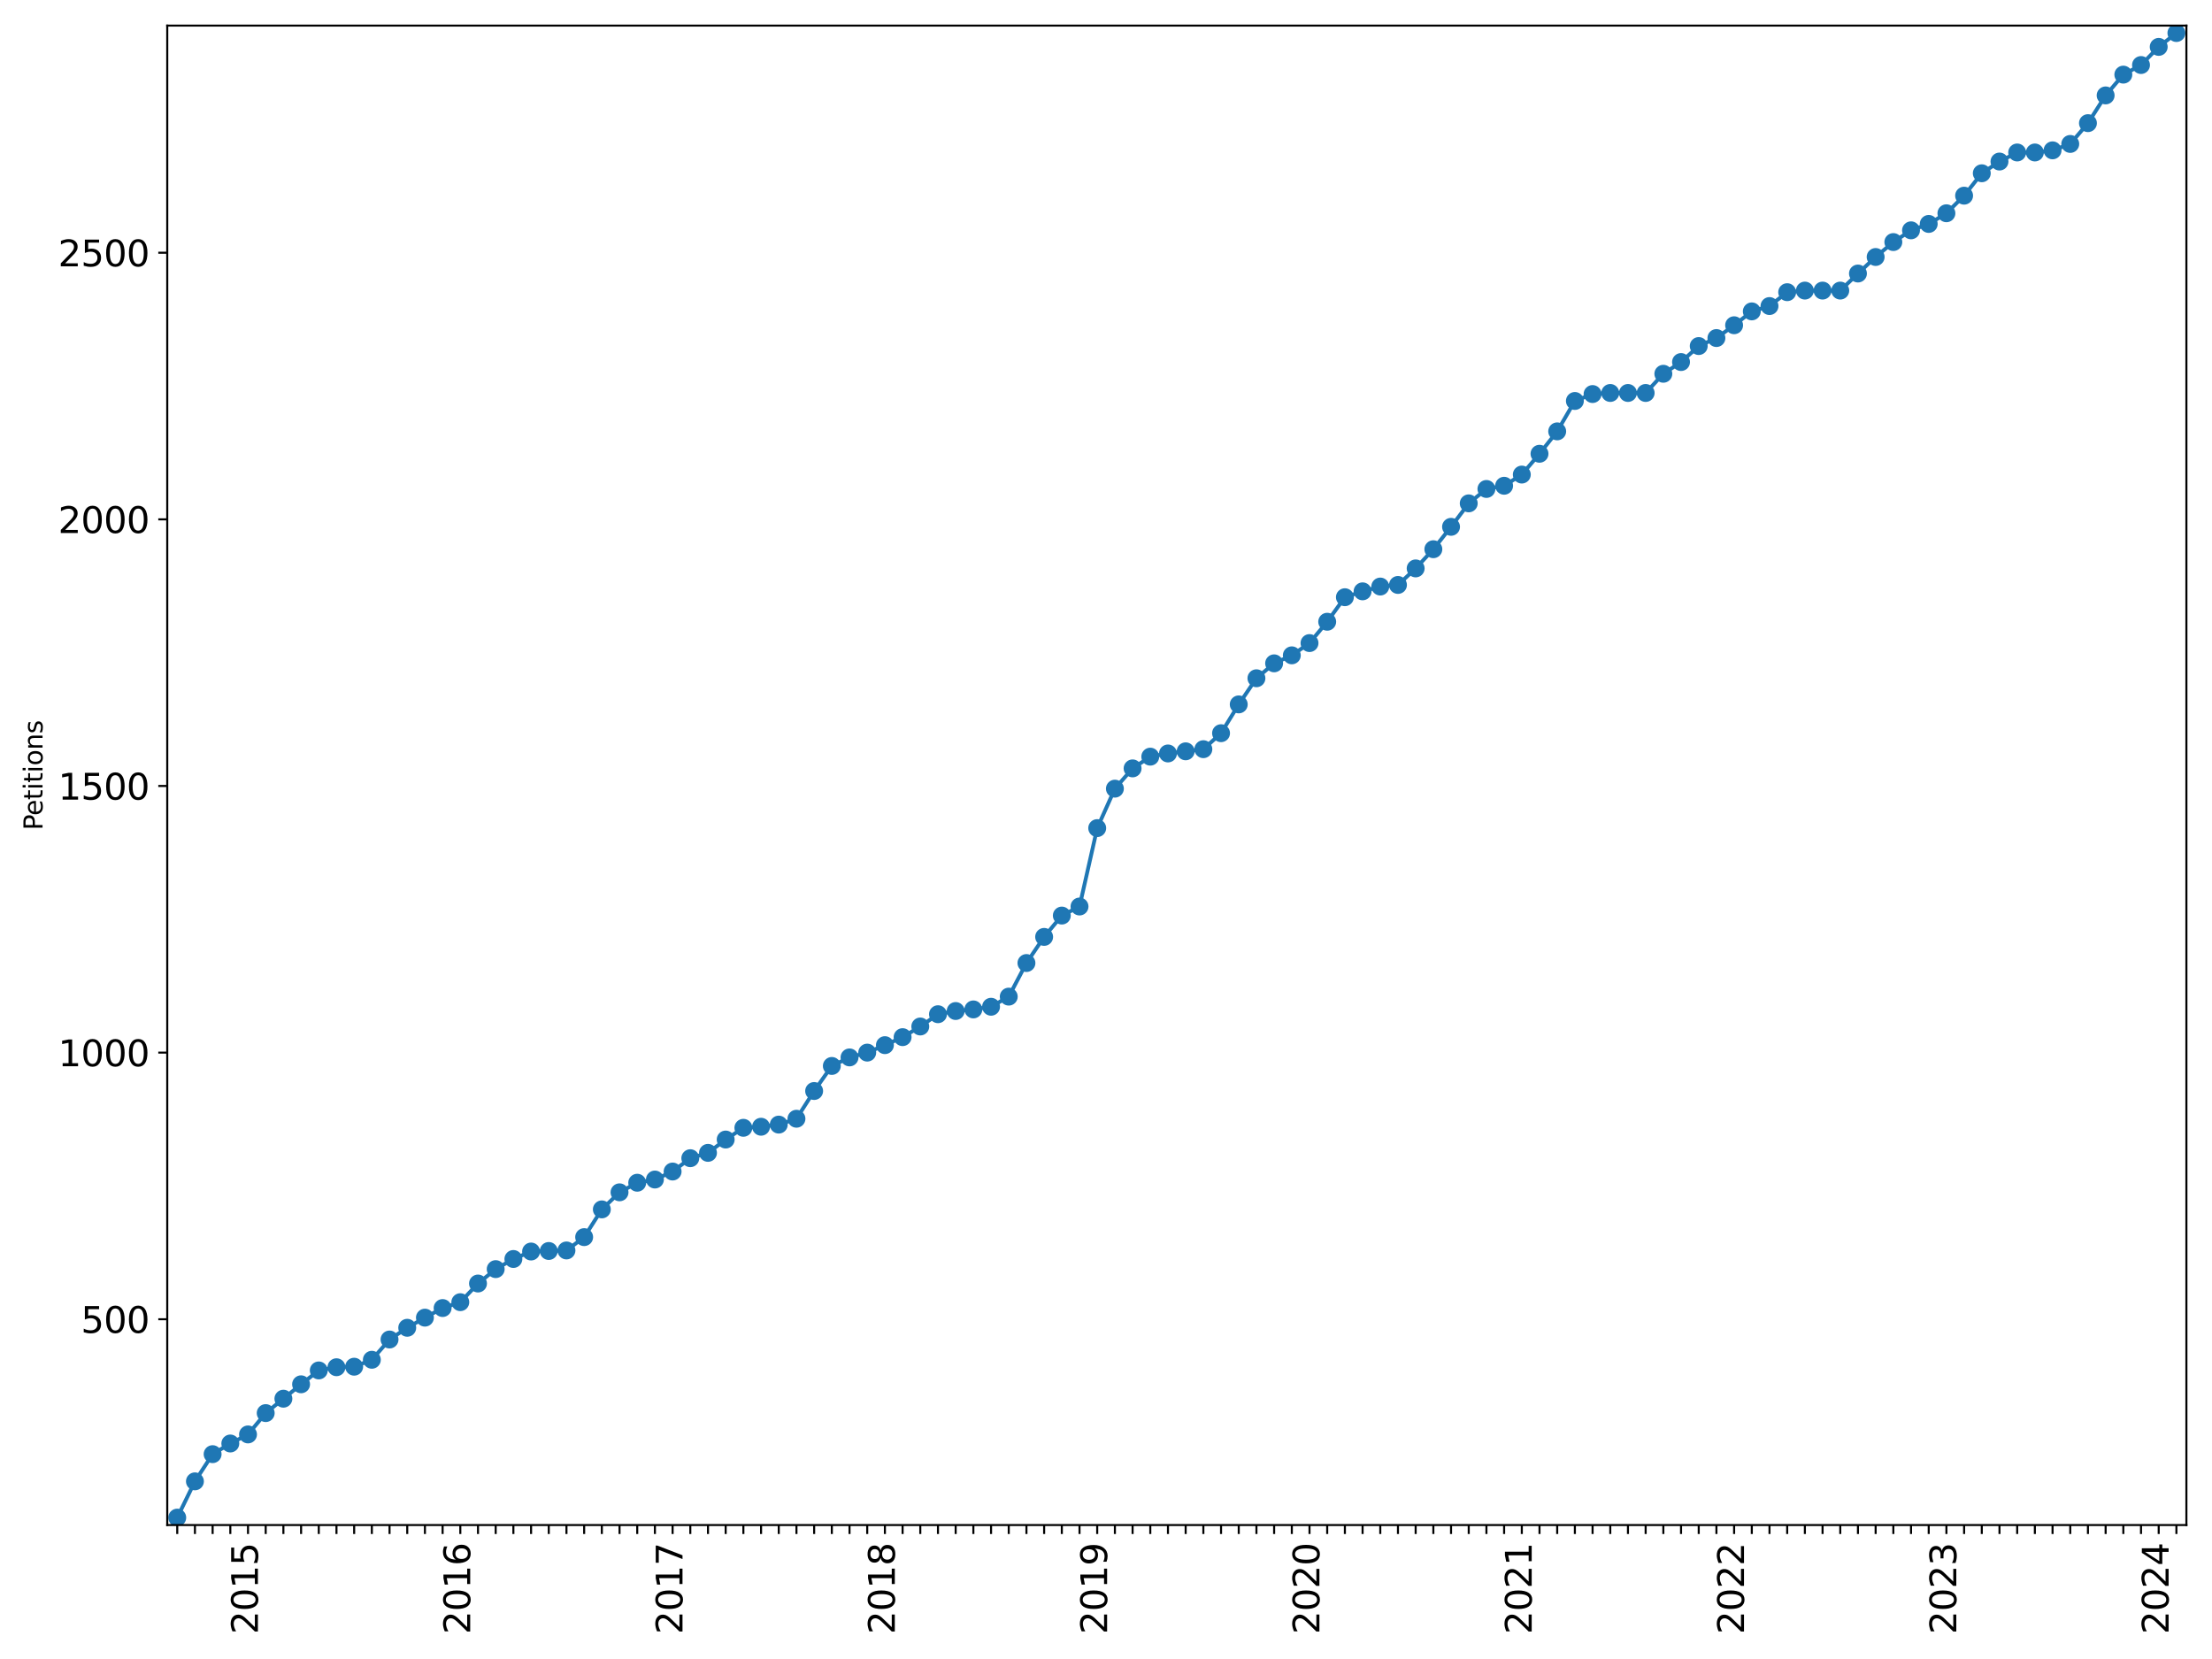 <?xml version="1.0" encoding="utf-8" standalone="no"?>
<!DOCTYPE svg PUBLIC "-//W3C//DTD SVG 1.1//EN"
  "http://www.w3.org/Graphics/SVG/1.1/DTD/svg11.dtd">
<svg xmlns:xlink="http://www.w3.org/1999/xlink" width="864pt" height="648pt" viewBox="0 0 864 648" xmlns="http://www.w3.org/2000/svg" version="1.1">
 <defs>
  <style type="text/css">*{stroke-linejoin: round; stroke-linecap: butt}</style>
 </defs>
 <g id="figure_1">
  <g id="patch_1">
   <path d="M 0 648 
L 864 648 
L 864 0 
L 0 0 
z
" style="fill: #ffffff"/>
  </g>
  <g id="axes_1">
   <g id="patch_2">
    <path d="M 65.325 595.675 
L 854 595.675 
L 854 10 
L 65.325 10 
z
" style="fill: #ffffff"/>
   </g>
   <g id="matplotlib.axis_1">
    <g id="xtick_1">
     <g id="line2d_1">
      <defs>
       <path id="md5aa7221d2" d="M 0 0 
L 0 3.5 
" style="stroke: #000000; stroke-width: 0.8"/>
      </defs>
      <g>
       <use xlink:href="#md5aa7221d2" x="69.229" y="595.675" style="stroke: #000000; stroke-width: 0.8"/>
      </g>
     </g>
    </g>
    <g id="xtick_2">
     <g id="line2d_2">
      <g>
       <use xlink:href="#md5aa7221d2" x="76.14" y="595.675" style="stroke: #000000; stroke-width: 0.8"/>
      </g>
     </g>
    </g>
    <g id="xtick_3">
     <g id="line2d_3">
      <g>
       <use xlink:href="#md5aa7221d2" x="83.05" y="595.675" style="stroke: #000000; stroke-width: 0.8"/>
      </g>
     </g>
    </g>
    <g id="xtick_4">
     <g id="line2d_4">
      <g>
       <use xlink:href="#md5aa7221d2" x="89.96" y="595.675" style="stroke: #000000; stroke-width: 0.8"/>
      </g>
     </g>
    </g>
    <g id="xtick_5">
     <g id="line2d_5">
      <g>
       <use xlink:href="#md5aa7221d2" x="96.871" y="595.675" style="stroke: #000000; stroke-width: 0.8"/>
      </g>
     </g>
     <g id="text_1">
      <!-- 2015 -->
      <g transform="translate(100.734 638.305) rotate(-90) scale(0.14 -0.14)">
       <defs>
        <path id="DejaVuSans-32" d="M 1228 531 
L 3431 531 
L 3431 0 
L 469 0 
L 469 531 
Q 828 903 1448 1529 
Q 2069 2156 2228 2338 
Q 2531 2678 2651 2914 
Q 2772 3150 2772 3378 
Q 2772 3750 2511 3984 
Q 2250 4219 1831 4219 
Q 1534 4219 1204 4116 
Q 875 4013 500 3803 
L 500 4441 
Q 881 4594 1212 4672 
Q 1544 4750 1819 4750 
Q 2544 4750 2975 4387 
Q 3406 4025 3406 3419 
Q 3406 3131 3298 2873 
Q 3191 2616 2906 2266 
Q 2828 2175 2409 1742 
Q 1991 1309 1228 531 
z
" transform="scale(0.016)"/>
        <path id="DejaVuSans-30" d="M 2034 4250 
Q 1547 4250 1301 3770 
Q 1056 3291 1056 2328 
Q 1056 1369 1301 889 
Q 1547 409 2034 409 
Q 2525 409 2770 889 
Q 3016 1369 3016 2328 
Q 3016 3291 2770 3770 
Q 2525 4250 2034 4250 
z
M 2034 4750 
Q 2819 4750 3233 4129 
Q 3647 3509 3647 2328 
Q 3647 1150 3233 529 
Q 2819 -91 2034 -91 
Q 1250 -91 836 529 
Q 422 1150 422 2328 
Q 422 3509 836 4129 
Q 1250 4750 2034 4750 
z
" transform="scale(0.016)"/>
        <path id="DejaVuSans-31" d="M 794 531 
L 1825 531 
L 1825 4091 
L 703 3866 
L 703 4441 
L 1819 4666 
L 2450 4666 
L 2450 531 
L 3481 531 
L 3481 0 
L 794 0 
L 794 531 
z
" transform="scale(0.016)"/>
        <path id="DejaVuSans-35" d="M 691 4666 
L 3169 4666 
L 3169 4134 
L 1269 4134 
L 1269 2991 
Q 1406 3038 1543 3061 
Q 1681 3084 1819 3084 
Q 2600 3084 3056 2656 
Q 3513 2228 3513 1497 
Q 3513 744 3044 326 
Q 2575 -91 1722 -91 
Q 1428 -91 1123 -41 
Q 819 9 494 109 
L 494 744 
Q 775 591 1075 516 
Q 1375 441 1709 441 
Q 2250 441 2565 725 
Q 2881 1009 2881 1497 
Q 2881 1984 2565 2268 
Q 2250 2553 1709 2553 
Q 1456 2553 1204 2497 
Q 953 2441 691 2322 
L 691 4666 
z
" transform="scale(0.016)"/>
       </defs>
       <use xlink:href="#DejaVuSans-32"/>
       <use xlink:href="#DejaVuSans-30" x="63.623"/>
       <use xlink:href="#DejaVuSans-31" x="127.246"/>
       <use xlink:href="#DejaVuSans-35" x="190.869"/>
      </g>
     </g>
    </g>
    <g id="xtick_6">
     <g id="line2d_6">
      <g>
       <use xlink:href="#md5aa7221d2" x="103.781" y="595.675" style="stroke: #000000; stroke-width: 0.8"/>
      </g>
     </g>
    </g>
    <g id="xtick_7">
     <g id="line2d_7">
      <g>
       <use xlink:href="#md5aa7221d2" x="110.691" y="595.675" style="stroke: #000000; stroke-width: 0.8"/>
      </g>
     </g>
    </g>
    <g id="xtick_8">
     <g id="line2d_8">
      <g>
       <use xlink:href="#md5aa7221d2" x="117.602" y="595.675" style="stroke: #000000; stroke-width: 0.8"/>
      </g>
     </g>
    </g>
    <g id="xtick_9">
     <g id="line2d_9">
      <g>
       <use xlink:href="#md5aa7221d2" x="124.512" y="595.675" style="stroke: #000000; stroke-width: 0.8"/>
      </g>
     </g>
    </g>
    <g id="xtick_10">
     <g id="line2d_10">
      <g>
       <use xlink:href="#md5aa7221d2" x="131.422" y="595.675" style="stroke: #000000; stroke-width: 0.8"/>
      </g>
     </g>
    </g>
    <g id="xtick_11">
     <g id="line2d_11">
      <g>
       <use xlink:href="#md5aa7221d2" x="138.333" y="595.675" style="stroke: #000000; stroke-width: 0.8"/>
      </g>
     </g>
    </g>
    <g id="xtick_12">
     <g id="line2d_12">
      <g>
       <use xlink:href="#md5aa7221d2" x="145.243" y="595.675" style="stroke: #000000; stroke-width: 0.8"/>
      </g>
     </g>
    </g>
    <g id="xtick_13">
     <g id="line2d_13">
      <g>
       <use xlink:href="#md5aa7221d2" x="152.153" y="595.675" style="stroke: #000000; stroke-width: 0.8"/>
      </g>
     </g>
    </g>
    <g id="xtick_14">
     <g id="line2d_14">
      <g>
       <use xlink:href="#md5aa7221d2" x="159.064" y="595.675" style="stroke: #000000; stroke-width: 0.8"/>
      </g>
     </g>
    </g>
    <g id="xtick_15">
     <g id="line2d_15">
      <g>
       <use xlink:href="#md5aa7221d2" x="165.974" y="595.675" style="stroke: #000000; stroke-width: 0.8"/>
      </g>
     </g>
    </g>
    <g id="xtick_16">
     <g id="line2d_16">
      <g>
       <use xlink:href="#md5aa7221d2" x="172.884" y="595.675" style="stroke: #000000; stroke-width: 0.8"/>
      </g>
     </g>
    </g>
    <g id="xtick_17">
     <g id="line2d_17">
      <g>
       <use xlink:href="#md5aa7221d2" x="179.794" y="595.675" style="stroke: #000000; stroke-width: 0.8"/>
      </g>
     </g>
     <g id="text_2">
      <!-- 2016 -->
      <g transform="translate(183.658 638.305) rotate(-90) scale(0.14 -0.14)">
       <defs>
        <path id="DejaVuSans-36" d="M 2113 2584 
Q 1688 2584 1439 2293 
Q 1191 2003 1191 1497 
Q 1191 994 1439 701 
Q 1688 409 2113 409 
Q 2538 409 2786 701 
Q 3034 994 3034 1497 
Q 3034 2003 2786 2293 
Q 2538 2584 2113 2584 
z
M 3366 4563 
L 3366 3988 
Q 3128 4100 2886 4159 
Q 2644 4219 2406 4219 
Q 1781 4219 1451 3797 
Q 1122 3375 1075 2522 
Q 1259 2794 1537 2939 
Q 1816 3084 2150 3084 
Q 2853 3084 3261 2657 
Q 3669 2231 3669 1497 
Q 3669 778 3244 343 
Q 2819 -91 2113 -91 
Q 1303 -91 875 529 
Q 447 1150 447 2328 
Q 447 3434 972 4092 
Q 1497 4750 2381 4750 
Q 2619 4750 2861 4703 
Q 3103 4656 3366 4563 
z
" transform="scale(0.016)"/>
       </defs>
       <use xlink:href="#DejaVuSans-32"/>
       <use xlink:href="#DejaVuSans-30" x="63.623"/>
       <use xlink:href="#DejaVuSans-31" x="127.246"/>
       <use xlink:href="#DejaVuSans-36" x="190.869"/>
      </g>
     </g>
    </g>
    <g id="xtick_18">
     <g id="line2d_18">
      <g>
       <use xlink:href="#md5aa7221d2" x="186.705" y="595.675" style="stroke: #000000; stroke-width: 0.8"/>
      </g>
     </g>
    </g>
    <g id="xtick_19">
     <g id="line2d_19">
      <g>
       <use xlink:href="#md5aa7221d2" x="193.615" y="595.675" style="stroke: #000000; stroke-width: 0.8"/>
      </g>
     </g>
    </g>
    <g id="xtick_20">
     <g id="line2d_20">
      <g>
       <use xlink:href="#md5aa7221d2" x="200.525" y="595.675" style="stroke: #000000; stroke-width: 0.8"/>
      </g>
     </g>
    </g>
    <g id="xtick_21">
     <g id="line2d_21">
      <g>
       <use xlink:href="#md5aa7221d2" x="207.436" y="595.675" style="stroke: #000000; stroke-width: 0.8"/>
      </g>
     </g>
    </g>
    <g id="xtick_22">
     <g id="line2d_22">
      <g>
       <use xlink:href="#md5aa7221d2" x="214.346" y="595.675" style="stroke: #000000; stroke-width: 0.8"/>
      </g>
     </g>
    </g>
    <g id="xtick_23">
     <g id="line2d_23">
      <g>
       <use xlink:href="#md5aa7221d2" x="221.256" y="595.675" style="stroke: #000000; stroke-width: 0.8"/>
      </g>
     </g>
    </g>
    <g id="xtick_24">
     <g id="line2d_24">
      <g>
       <use xlink:href="#md5aa7221d2" x="228.167" y="595.675" style="stroke: #000000; stroke-width: 0.8"/>
      </g>
     </g>
    </g>
    <g id="xtick_25">
     <g id="line2d_25">
      <g>
       <use xlink:href="#md5aa7221d2" x="235.077" y="595.675" style="stroke: #000000; stroke-width: 0.8"/>
      </g>
     </g>
    </g>
    <g id="xtick_26">
     <g id="line2d_26">
      <g>
       <use xlink:href="#md5aa7221d2" x="241.987" y="595.675" style="stroke: #000000; stroke-width: 0.8"/>
      </g>
     </g>
    </g>
    <g id="xtick_27">
     <g id="line2d_27">
      <g>
       <use xlink:href="#md5aa7221d2" x="248.898" y="595.675" style="stroke: #000000; stroke-width: 0.8"/>
      </g>
     </g>
    </g>
    <g id="xtick_28">
     <g id="line2d_28">
      <g>
       <use xlink:href="#md5aa7221d2" x="255.808" y="595.675" style="stroke: #000000; stroke-width: 0.8"/>
      </g>
     </g>
    </g>
    <g id="xtick_29">
     <g id="line2d_29">
      <g>
       <use xlink:href="#md5aa7221d2" x="262.718" y="595.675" style="stroke: #000000; stroke-width: 0.8"/>
      </g>
     </g>
     <g id="text_3">
      <!-- 2017 -->
      <g transform="translate(266.581 638.305) rotate(-90) scale(0.14 -0.14)">
       <defs>
        <path id="DejaVuSans-37" d="M 525 4666 
L 3525 4666 
L 3525 4397 
L 1831 0 
L 1172 0 
L 2766 4134 
L 525 4134 
L 525 4666 
z
" transform="scale(0.016)"/>
       </defs>
       <use xlink:href="#DejaVuSans-32"/>
       <use xlink:href="#DejaVuSans-30" x="63.623"/>
       <use xlink:href="#DejaVuSans-31" x="127.246"/>
       <use xlink:href="#DejaVuSans-37" x="190.869"/>
      </g>
     </g>
    </g>
    <g id="xtick_30">
     <g id="line2d_30">
      <g>
       <use xlink:href="#md5aa7221d2" x="269.629" y="595.675" style="stroke: #000000; stroke-width: 0.8"/>
      </g>
     </g>
    </g>
    <g id="xtick_31">
     <g id="line2d_31">
      <g>
       <use xlink:href="#md5aa7221d2" x="276.539" y="595.675" style="stroke: #000000; stroke-width: 0.8"/>
      </g>
     </g>
    </g>
    <g id="xtick_32">
     <g id="line2d_32">
      <g>
       <use xlink:href="#md5aa7221d2" x="283.449" y="595.675" style="stroke: #000000; stroke-width: 0.8"/>
      </g>
     </g>
    </g>
    <g id="xtick_33">
     <g id="line2d_33">
      <g>
       <use xlink:href="#md5aa7221d2" x="290.36" y="595.675" style="stroke: #000000; stroke-width: 0.8"/>
      </g>
     </g>
    </g>
    <g id="xtick_34">
     <g id="line2d_34">
      <g>
       <use xlink:href="#md5aa7221d2" x="297.27" y="595.675" style="stroke: #000000; stroke-width: 0.8"/>
      </g>
     </g>
    </g>
    <g id="xtick_35">
     <g id="line2d_35">
      <g>
       <use xlink:href="#md5aa7221d2" x="304.18" y="595.675" style="stroke: #000000; stroke-width: 0.8"/>
      </g>
     </g>
    </g>
    <g id="xtick_36">
     <g id="line2d_36">
      <g>
       <use xlink:href="#md5aa7221d2" x="311.091" y="595.675" style="stroke: #000000; stroke-width: 0.8"/>
      </g>
     </g>
    </g>
    <g id="xtick_37">
     <g id="line2d_37">
      <g>
       <use xlink:href="#md5aa7221d2" x="318.001" y="595.675" style="stroke: #000000; stroke-width: 0.8"/>
      </g>
     </g>
    </g>
    <g id="xtick_38">
     <g id="line2d_38">
      <g>
       <use xlink:href="#md5aa7221d2" x="324.911" y="595.675" style="stroke: #000000; stroke-width: 0.8"/>
      </g>
     </g>
    </g>
    <g id="xtick_39">
     <g id="line2d_39">
      <g>
       <use xlink:href="#md5aa7221d2" x="331.822" y="595.675" style="stroke: #000000; stroke-width: 0.8"/>
      </g>
     </g>
    </g>
    <g id="xtick_40">
     <g id="line2d_40">
      <g>
       <use xlink:href="#md5aa7221d2" x="338.732" y="595.675" style="stroke: #000000; stroke-width: 0.8"/>
      </g>
     </g>
    </g>
    <g id="xtick_41">
     <g id="line2d_41">
      <g>
       <use xlink:href="#md5aa7221d2" x="345.642" y="595.675" style="stroke: #000000; stroke-width: 0.8"/>
      </g>
     </g>
     <g id="text_4">
      <!-- 2018 -->
      <g transform="translate(349.505 638.305) rotate(-90) scale(0.14 -0.14)">
       <defs>
        <path id="DejaVuSans-38" d="M 2034 2216 
Q 1584 2216 1326 1975 
Q 1069 1734 1069 1313 
Q 1069 891 1326 650 
Q 1584 409 2034 409 
Q 2484 409 2743 651 
Q 3003 894 3003 1313 
Q 3003 1734 2745 1975 
Q 2488 2216 2034 2216 
z
M 1403 2484 
Q 997 2584 770 2862 
Q 544 3141 544 3541 
Q 544 4100 942 4425 
Q 1341 4750 2034 4750 
Q 2731 4750 3128 4425 
Q 3525 4100 3525 3541 
Q 3525 3141 3298 2862 
Q 3072 2584 2669 2484 
Q 3125 2378 3379 2068 
Q 3634 1759 3634 1313 
Q 3634 634 3220 271 
Q 2806 -91 2034 -91 
Q 1263 -91 848 271 
Q 434 634 434 1313 
Q 434 1759 690 2068 
Q 947 2378 1403 2484 
z
M 1172 3481 
Q 1172 3119 1398 2916 
Q 1625 2713 2034 2713 
Q 2441 2713 2670 2916 
Q 2900 3119 2900 3481 
Q 2900 3844 2670 4047 
Q 2441 4250 2034 4250 
Q 1625 4250 1398 4047 
Q 1172 3844 1172 3481 
z
" transform="scale(0.016)"/>
       </defs>
       <use xlink:href="#DejaVuSans-32"/>
       <use xlink:href="#DejaVuSans-30" x="63.623"/>
       <use xlink:href="#DejaVuSans-31" x="127.246"/>
       <use xlink:href="#DejaVuSans-38" x="190.869"/>
      </g>
     </g>
    </g>
    <g id="xtick_42">
     <g id="line2d_42">
      <g>
       <use xlink:href="#md5aa7221d2" x="352.553" y="595.675" style="stroke: #000000; stroke-width: 0.8"/>
      </g>
     </g>
    </g>
    <g id="xtick_43">
     <g id="line2d_43">
      <g>
       <use xlink:href="#md5aa7221d2" x="359.463" y="595.675" style="stroke: #000000; stroke-width: 0.8"/>
      </g>
     </g>
    </g>
    <g id="xtick_44">
     <g id="line2d_44">
      <g>
       <use xlink:href="#md5aa7221d2" x="366.373" y="595.675" style="stroke: #000000; stroke-width: 0.8"/>
      </g>
     </g>
    </g>
    <g id="xtick_45">
     <g id="line2d_45">
      <g>
       <use xlink:href="#md5aa7221d2" x="373.283" y="595.675" style="stroke: #000000; stroke-width: 0.8"/>
      </g>
     </g>
    </g>
    <g id="xtick_46">
     <g id="line2d_46">
      <g>
       <use xlink:href="#md5aa7221d2" x="380.194" y="595.675" style="stroke: #000000; stroke-width: 0.8"/>
      </g>
     </g>
    </g>
    <g id="xtick_47">
     <g id="line2d_47">
      <g>
       <use xlink:href="#md5aa7221d2" x="387.104" y="595.675" style="stroke: #000000; stroke-width: 0.8"/>
      </g>
     </g>
    </g>
    <g id="xtick_48">
     <g id="line2d_48">
      <g>
       <use xlink:href="#md5aa7221d2" x="394.014" y="595.675" style="stroke: #000000; stroke-width: 0.8"/>
      </g>
     </g>
    </g>
    <g id="xtick_49">
     <g id="line2d_49">
      <g>
       <use xlink:href="#md5aa7221d2" x="400.925" y="595.675" style="stroke: #000000; stroke-width: 0.8"/>
      </g>
     </g>
    </g>
    <g id="xtick_50">
     <g id="line2d_50">
      <g>
       <use xlink:href="#md5aa7221d2" x="407.835" y="595.675" style="stroke: #000000; stroke-width: 0.8"/>
      </g>
     </g>
    </g>
    <g id="xtick_51">
     <g id="line2d_51">
      <g>
       <use xlink:href="#md5aa7221d2" x="414.745" y="595.675" style="stroke: #000000; stroke-width: 0.8"/>
      </g>
     </g>
    </g>
    <g id="xtick_52">
     <g id="line2d_52">
      <g>
       <use xlink:href="#md5aa7221d2" x="421.656" y="595.675" style="stroke: #000000; stroke-width: 0.8"/>
      </g>
     </g>
    </g>
    <g id="xtick_53">
     <g id="line2d_53">
      <g>
       <use xlink:href="#md5aa7221d2" x="428.566" y="595.675" style="stroke: #000000; stroke-width: 0.8"/>
      </g>
     </g>
     <g id="text_5">
      <!-- 2019 -->
      <g transform="translate(432.429 638.305) rotate(-90) scale(0.14 -0.14)">
       <defs>
        <path id="DejaVuSans-39" d="M 703 97 
L 703 672 
Q 941 559 1184 500 
Q 1428 441 1663 441 
Q 2288 441 2617 861 
Q 2947 1281 2994 2138 
Q 2813 1869 2534 1725 
Q 2256 1581 1919 1581 
Q 1219 1581 811 2004 
Q 403 2428 403 3163 
Q 403 3881 828 4315 
Q 1253 4750 1959 4750 
Q 2769 4750 3195 4129 
Q 3622 3509 3622 2328 
Q 3622 1225 3098 567 
Q 2575 -91 1691 -91 
Q 1453 -91 1209 -44 
Q 966 3 703 97 
z
M 1959 2075 
Q 2384 2075 2632 2365 
Q 2881 2656 2881 3163 
Q 2881 3666 2632 3958 
Q 2384 4250 1959 4250 
Q 1534 4250 1286 3958 
Q 1038 3666 1038 3163 
Q 1038 2656 1286 2365 
Q 1534 2075 1959 2075 
z
" transform="scale(0.016)"/>
       </defs>
       <use xlink:href="#DejaVuSans-32"/>
       <use xlink:href="#DejaVuSans-30" x="63.623"/>
       <use xlink:href="#DejaVuSans-31" x="127.246"/>
       <use xlink:href="#DejaVuSans-39" x="190.869"/>
      </g>
     </g>
    </g>
    <g id="xtick_54">
     <g id="line2d_54">
      <g>
       <use xlink:href="#md5aa7221d2" x="435.476" y="595.675" style="stroke: #000000; stroke-width: 0.8"/>
      </g>
     </g>
    </g>
    <g id="xtick_55">
     <g id="line2d_55">
      <g>
       <use xlink:href="#md5aa7221d2" x="442.387" y="595.675" style="stroke: #000000; stroke-width: 0.8"/>
      </g>
     </g>
    </g>
    <g id="xtick_56">
     <g id="line2d_56">
      <g>
       <use xlink:href="#md5aa7221d2" x="449.297" y="595.675" style="stroke: #000000; stroke-width: 0.8"/>
      </g>
     </g>
    </g>
    <g id="xtick_57">
     <g id="line2d_57">
      <g>
       <use xlink:href="#md5aa7221d2" x="456.207" y="595.675" style="stroke: #000000; stroke-width: 0.8"/>
      </g>
     </g>
    </g>
    <g id="xtick_58">
     <g id="line2d_58">
      <g>
       <use xlink:href="#md5aa7221d2" x="463.118" y="595.675" style="stroke: #000000; stroke-width: 0.8"/>
      </g>
     </g>
    </g>
    <g id="xtick_59">
     <g id="line2d_59">
      <g>
       <use xlink:href="#md5aa7221d2" x="470.028" y="595.675" style="stroke: #000000; stroke-width: 0.8"/>
      </g>
     </g>
    </g>
    <g id="xtick_60">
     <g id="line2d_60">
      <g>
       <use xlink:href="#md5aa7221d2" x="476.938" y="595.675" style="stroke: #000000; stroke-width: 0.8"/>
      </g>
     </g>
    </g>
    <g id="xtick_61">
     <g id="line2d_61">
      <g>
       <use xlink:href="#md5aa7221d2" x="483.849" y="595.675" style="stroke: #000000; stroke-width: 0.8"/>
      </g>
     </g>
    </g>
    <g id="xtick_62">
     <g id="line2d_62">
      <g>
       <use xlink:href="#md5aa7221d2" x="490.759" y="595.675" style="stroke: #000000; stroke-width: 0.8"/>
      </g>
     </g>
    </g>
    <g id="xtick_63">
     <g id="line2d_63">
      <g>
       <use xlink:href="#md5aa7221d2" x="497.669" y="595.675" style="stroke: #000000; stroke-width: 0.8"/>
      </g>
     </g>
    </g>
    <g id="xtick_64">
     <g id="line2d_64">
      <g>
       <use xlink:href="#md5aa7221d2" x="504.58" y="595.675" style="stroke: #000000; stroke-width: 0.8"/>
      </g>
     </g>
    </g>
    <g id="xtick_65">
     <g id="line2d_65">
      <g>
       <use xlink:href="#md5aa7221d2" x="511.49" y="595.675" style="stroke: #000000; stroke-width: 0.8"/>
      </g>
     </g>
     <g id="text_6">
      <!-- 2020 -->
      <g transform="translate(515.353 638.305) rotate(-90) scale(0.14 -0.14)">
       <use xlink:href="#DejaVuSans-32"/>
       <use xlink:href="#DejaVuSans-30" x="63.623"/>
       <use xlink:href="#DejaVuSans-32" x="127.246"/>
       <use xlink:href="#DejaVuSans-30" x="190.869"/>
      </g>
     </g>
    </g>
    <g id="xtick_66">
     <g id="line2d_66">
      <g>
       <use xlink:href="#md5aa7221d2" x="518.4" y="595.675" style="stroke: #000000; stroke-width: 0.8"/>
      </g>
     </g>
    </g>
    <g id="xtick_67">
     <g id="line2d_67">
      <g>
       <use xlink:href="#md5aa7221d2" x="525.311" y="595.675" style="stroke: #000000; stroke-width: 0.8"/>
      </g>
     </g>
    </g>
    <g id="xtick_68">
     <g id="line2d_68">
      <g>
       <use xlink:href="#md5aa7221d2" x="532.221" y="595.675" style="stroke: #000000; stroke-width: 0.8"/>
      </g>
     </g>
    </g>
    <g id="xtick_69">
     <g id="line2d_69">
      <g>
       <use xlink:href="#md5aa7221d2" x="539.131" y="595.675" style="stroke: #000000; stroke-width: 0.8"/>
      </g>
     </g>
    </g>
    <g id="xtick_70">
     <g id="line2d_70">
      <g>
       <use xlink:href="#md5aa7221d2" x="546.042" y="595.675" style="stroke: #000000; stroke-width: 0.8"/>
      </g>
     </g>
    </g>
    <g id="xtick_71">
     <g id="line2d_71">
      <g>
       <use xlink:href="#md5aa7221d2" x="552.952" y="595.675" style="stroke: #000000; stroke-width: 0.8"/>
      </g>
     </g>
    </g>
    <g id="xtick_72">
     <g id="line2d_72">
      <g>
       <use xlink:href="#md5aa7221d2" x="559.862" y="595.675" style="stroke: #000000; stroke-width: 0.8"/>
      </g>
     </g>
    </g>
    <g id="xtick_73">
     <g id="line2d_73">
      <g>
       <use xlink:href="#md5aa7221d2" x="566.772" y="595.675" style="stroke: #000000; stroke-width: 0.8"/>
      </g>
     </g>
    </g>
    <g id="xtick_74">
     <g id="line2d_74">
      <g>
       <use xlink:href="#md5aa7221d2" x="573.683" y="595.675" style="stroke: #000000; stroke-width: 0.8"/>
      </g>
     </g>
    </g>
    <g id="xtick_75">
     <g id="line2d_75">
      <g>
       <use xlink:href="#md5aa7221d2" x="580.593" y="595.675" style="stroke: #000000; stroke-width: 0.8"/>
      </g>
     </g>
    </g>
    <g id="xtick_76">
     <g id="line2d_76">
      <g>
       <use xlink:href="#md5aa7221d2" x="587.503" y="595.675" style="stroke: #000000; stroke-width: 0.8"/>
      </g>
     </g>
    </g>
    <g id="xtick_77">
     <g id="line2d_77">
      <g>
       <use xlink:href="#md5aa7221d2" x="594.414" y="595.675" style="stroke: #000000; stroke-width: 0.8"/>
      </g>
     </g>
     <g id="text_7">
      <!-- 2021 -->
      <g transform="translate(598.277 638.305) rotate(-90) scale(0.14 -0.14)">
       <use xlink:href="#DejaVuSans-32"/>
       <use xlink:href="#DejaVuSans-30" x="63.623"/>
       <use xlink:href="#DejaVuSans-32" x="127.246"/>
       <use xlink:href="#DejaVuSans-31" x="190.869"/>
      </g>
     </g>
    </g>
    <g id="xtick_78">
     <g id="line2d_78">
      <g>
       <use xlink:href="#md5aa7221d2" x="601.324" y="595.675" style="stroke: #000000; stroke-width: 0.8"/>
      </g>
     </g>
    </g>
    <g id="xtick_79">
     <g id="line2d_79">
      <g>
       <use xlink:href="#md5aa7221d2" x="608.234" y="595.675" style="stroke: #000000; stroke-width: 0.8"/>
      </g>
     </g>
    </g>
    <g id="xtick_80">
     <g id="line2d_80">
      <g>
       <use xlink:href="#md5aa7221d2" x="615.145" y="595.675" style="stroke: #000000; stroke-width: 0.8"/>
      </g>
     </g>
    </g>
    <g id="xtick_81">
     <g id="line2d_81">
      <g>
       <use xlink:href="#md5aa7221d2" x="622.055" y="595.675" style="stroke: #000000; stroke-width: 0.8"/>
      </g>
     </g>
    </g>
    <g id="xtick_82">
     <g id="line2d_82">
      <g>
       <use xlink:href="#md5aa7221d2" x="628.965" y="595.675" style="stroke: #000000; stroke-width: 0.8"/>
      </g>
     </g>
    </g>
    <g id="xtick_83">
     <g id="line2d_83">
      <g>
       <use xlink:href="#md5aa7221d2" x="635.876" y="595.675" style="stroke: #000000; stroke-width: 0.8"/>
      </g>
     </g>
    </g>
    <g id="xtick_84">
     <g id="line2d_84">
      <g>
       <use xlink:href="#md5aa7221d2" x="642.786" y="595.675" style="stroke: #000000; stroke-width: 0.8"/>
      </g>
     </g>
    </g>
    <g id="xtick_85">
     <g id="line2d_85">
      <g>
       <use xlink:href="#md5aa7221d2" x="649.696" y="595.675" style="stroke: #000000; stroke-width: 0.8"/>
      </g>
     </g>
    </g>
    <g id="xtick_86">
     <g id="line2d_86">
      <g>
       <use xlink:href="#md5aa7221d2" x="656.607" y="595.675" style="stroke: #000000; stroke-width: 0.8"/>
      </g>
     </g>
    </g>
    <g id="xtick_87">
     <g id="line2d_87">
      <g>
       <use xlink:href="#md5aa7221d2" x="663.517" y="595.675" style="stroke: #000000; stroke-width: 0.8"/>
      </g>
     </g>
    </g>
    <g id="xtick_88">
     <g id="line2d_88">
      <g>
       <use xlink:href="#md5aa7221d2" x="670.427" y="595.675" style="stroke: #000000; stroke-width: 0.8"/>
      </g>
     </g>
    </g>
    <g id="xtick_89">
     <g id="line2d_89">
      <g>
       <use xlink:href="#md5aa7221d2" x="677.338" y="595.675" style="stroke: #000000; stroke-width: 0.8"/>
      </g>
     </g>
     <g id="text_8">
      <!-- 2022 -->
      <g transform="translate(681.201 638.305) rotate(-90) scale(0.14 -0.14)">
       <use xlink:href="#DejaVuSans-32"/>
       <use xlink:href="#DejaVuSans-30" x="63.623"/>
       <use xlink:href="#DejaVuSans-32" x="127.246"/>
       <use xlink:href="#DejaVuSans-32" x="190.869"/>
      </g>
     </g>
    </g>
    <g id="xtick_90">
     <g id="line2d_90">
      <g>
       <use xlink:href="#md5aa7221d2" x="684.248" y="595.675" style="stroke: #000000; stroke-width: 0.8"/>
      </g>
     </g>
    </g>
    <g id="xtick_91">
     <g id="line2d_91">
      <g>
       <use xlink:href="#md5aa7221d2" x="691.158" y="595.675" style="stroke: #000000; stroke-width: 0.8"/>
      </g>
     </g>
    </g>
    <g id="xtick_92">
     <g id="line2d_92">
      <g>
       <use xlink:href="#md5aa7221d2" x="698.069" y="595.675" style="stroke: #000000; stroke-width: 0.8"/>
      </g>
     </g>
    </g>
    <g id="xtick_93">
     <g id="line2d_93">
      <g>
       <use xlink:href="#md5aa7221d2" x="704.979" y="595.675" style="stroke: #000000; stroke-width: 0.8"/>
      </g>
     </g>
    </g>
    <g id="xtick_94">
     <g id="line2d_94">
      <g>
       <use xlink:href="#md5aa7221d2" x="711.889" y="595.675" style="stroke: #000000; stroke-width: 0.8"/>
      </g>
     </g>
    </g>
    <g id="xtick_95">
     <g id="line2d_95">
      <g>
       <use xlink:href="#md5aa7221d2" x="718.8" y="595.675" style="stroke: #000000; stroke-width: 0.8"/>
      </g>
     </g>
    </g>
    <g id="xtick_96">
     <g id="line2d_96">
      <g>
       <use xlink:href="#md5aa7221d2" x="725.71" y="595.675" style="stroke: #000000; stroke-width: 0.8"/>
      </g>
     </g>
    </g>
    <g id="xtick_97">
     <g id="line2d_97">
      <g>
       <use xlink:href="#md5aa7221d2" x="732.62" y="595.675" style="stroke: #000000; stroke-width: 0.8"/>
      </g>
     </g>
    </g>
    <g id="xtick_98">
     <g id="line2d_98">
      <g>
       <use xlink:href="#md5aa7221d2" x="739.531" y="595.675" style="stroke: #000000; stroke-width: 0.8"/>
      </g>
     </g>
    </g>
    <g id="xtick_99">
     <g id="line2d_99">
      <g>
       <use xlink:href="#md5aa7221d2" x="746.441" y="595.675" style="stroke: #000000; stroke-width: 0.8"/>
      </g>
     </g>
    </g>
    <g id="xtick_100">
     <g id="line2d_100">
      <g>
       <use xlink:href="#md5aa7221d2" x="753.351" y="595.675" style="stroke: #000000; stroke-width: 0.8"/>
      </g>
     </g>
    </g>
    <g id="xtick_101">
     <g id="line2d_101">
      <g>
       <use xlink:href="#md5aa7221d2" x="760.261" y="595.675" style="stroke: #000000; stroke-width: 0.8"/>
      </g>
     </g>
     <g id="text_9">
      <!-- 2023 -->
      <g transform="translate(764.125 638.305) rotate(-90) scale(0.14 -0.14)">
       <defs>
        <path id="DejaVuSans-33" d="M 2597 2516 
Q 3050 2419 3304 2112 
Q 3559 1806 3559 1356 
Q 3559 666 3084 287 
Q 2609 -91 1734 -91 
Q 1441 -91 1130 -33 
Q 819 25 488 141 
L 488 750 
Q 750 597 1062 519 
Q 1375 441 1716 441 
Q 2309 441 2620 675 
Q 2931 909 2931 1356 
Q 2931 1769 2642 2001 
Q 2353 2234 1838 2234 
L 1294 2234 
L 1294 2753 
L 1863 2753 
Q 2328 2753 2575 2939 
Q 2822 3125 2822 3475 
Q 2822 3834 2567 4026 
Q 2313 4219 1838 4219 
Q 1578 4219 1281 4162 
Q 984 4106 628 3988 
L 628 4550 
Q 988 4650 1302 4700 
Q 1616 4750 1894 4750 
Q 2613 4750 3031 4423 
Q 3450 4097 3450 3541 
Q 3450 3153 3228 2886 
Q 3006 2619 2597 2516 
z
" transform="scale(0.016)"/>
       </defs>
       <use xlink:href="#DejaVuSans-32"/>
       <use xlink:href="#DejaVuSans-30" x="63.623"/>
       <use xlink:href="#DejaVuSans-32" x="127.246"/>
       <use xlink:href="#DejaVuSans-33" x="190.869"/>
      </g>
     </g>
    </g>
    <g id="xtick_102">
     <g id="line2d_102">
      <g>
       <use xlink:href="#md5aa7221d2" x="767.172" y="595.675" style="stroke: #000000; stroke-width: 0.8"/>
      </g>
     </g>
    </g>
    <g id="xtick_103">
     <g id="line2d_103">
      <g>
       <use xlink:href="#md5aa7221d2" x="774.082" y="595.675" style="stroke: #000000; stroke-width: 0.8"/>
      </g>
     </g>
    </g>
    <g id="xtick_104">
     <g id="line2d_104">
      <g>
       <use xlink:href="#md5aa7221d2" x="780.992" y="595.675" style="stroke: #000000; stroke-width: 0.8"/>
      </g>
     </g>
    </g>
    <g id="xtick_105">
     <g id="line2d_105">
      <g>
       <use xlink:href="#md5aa7221d2" x="787.903" y="595.675" style="stroke: #000000; stroke-width: 0.8"/>
      </g>
     </g>
    </g>
    <g id="xtick_106">
     <g id="line2d_106">
      <g>
       <use xlink:href="#md5aa7221d2" x="794.813" y="595.675" style="stroke: #000000; stroke-width: 0.8"/>
      </g>
     </g>
    </g>
    <g id="xtick_107">
     <g id="line2d_107">
      <g>
       <use xlink:href="#md5aa7221d2" x="801.723" y="595.675" style="stroke: #000000; stroke-width: 0.8"/>
      </g>
     </g>
    </g>
    <g id="xtick_108">
     <g id="line2d_108">
      <g>
       <use xlink:href="#md5aa7221d2" x="808.634" y="595.675" style="stroke: #000000; stroke-width: 0.8"/>
      </g>
     </g>
    </g>
    <g id="xtick_109">
     <g id="line2d_109">
      <g>
       <use xlink:href="#md5aa7221d2" x="815.544" y="595.675" style="stroke: #000000; stroke-width: 0.8"/>
      </g>
     </g>
    </g>
    <g id="xtick_110">
     <g id="line2d_110">
      <g>
       <use xlink:href="#md5aa7221d2" x="822.454" y="595.675" style="stroke: #000000; stroke-width: 0.8"/>
      </g>
     </g>
    </g>
    <g id="xtick_111">
     <g id="line2d_111">
      <g>
       <use xlink:href="#md5aa7221d2" x="829.365" y="595.675" style="stroke: #000000; stroke-width: 0.8"/>
      </g>
     </g>
    </g>
    <g id="xtick_112">
     <g id="line2d_112">
      <g>
       <use xlink:href="#md5aa7221d2" x="836.275" y="595.675" style="stroke: #000000; stroke-width: 0.8"/>
      </g>
     </g>
    </g>
    <g id="xtick_113">
     <g id="line2d_113">
      <g>
       <use xlink:href="#md5aa7221d2" x="843.185" y="595.675" style="stroke: #000000; stroke-width: 0.8"/>
      </g>
     </g>
     <g id="text_10">
      <!-- 2024 -->
      <g transform="translate(847.048 638.305) rotate(-90) scale(0.14 -0.14)">
       <defs>
        <path id="DejaVuSans-34" d="M 2419 4116 
L 825 1625 
L 2419 1625 
L 2419 4116 
z
M 2253 4666 
L 3047 4666 
L 3047 1625 
L 3713 1625 
L 3713 1100 
L 3047 1100 
L 3047 0 
L 2419 0 
L 2419 1100 
L 313 1100 
L 313 1709 
L 2253 4666 
z
" transform="scale(0.016)"/>
       </defs>
       <use xlink:href="#DejaVuSans-32"/>
       <use xlink:href="#DejaVuSans-30" x="63.623"/>
       <use xlink:href="#DejaVuSans-32" x="127.246"/>
       <use xlink:href="#DejaVuSans-34" x="190.869"/>
      </g>
     </g>
    </g>
    <g id="xtick_114">
     <g id="line2d_114">
      <g>
       <use xlink:href="#md5aa7221d2" x="850.096" y="595.675" style="stroke: #000000; stroke-width: 0.8"/>
      </g>
     </g>
    </g>
   </g>
   <g id="matplotlib.axis_2">
    <g id="ytick_1">
     <g id="line2d_115">
      <defs>
       <path id="m59ca6e0665" d="M 0 0 
L -3.5 0 
" style="stroke: #000000; stroke-width: 0.8"/>
      </defs>
      <g>
       <use xlink:href="#m59ca6e0665" x="65.325" y="515.292" style="stroke: #000000; stroke-width: 0.8"/>
      </g>
     </g>
     <g id="text_11">
      <!-- 500 -->
      <g transform="translate(31.602 520.611) scale(0.14 -0.14)">
       <use xlink:href="#DejaVuSans-35"/>
       <use xlink:href="#DejaVuSans-30" x="63.623"/>
       <use xlink:href="#DejaVuSans-30" x="127.246"/>
      </g>
     </g>
    </g>
    <g id="ytick_2">
     <g id="line2d_116">
      <g>
       <use xlink:href="#m59ca6e0665" x="65.325" y="411.148" style="stroke: #000000; stroke-width: 0.8"/>
      </g>
     </g>
     <g id="text_12">
      <!-- 1000 -->
      <g transform="translate(22.695 416.467) scale(0.14 -0.14)">
       <use xlink:href="#DejaVuSans-31"/>
       <use xlink:href="#DejaVuSans-30" x="63.623"/>
       <use xlink:href="#DejaVuSans-30" x="127.246"/>
       <use xlink:href="#DejaVuSans-30" x="190.869"/>
      </g>
     </g>
    </g>
    <g id="ytick_3">
     <g id="line2d_117">
      <g>
       <use xlink:href="#m59ca6e0665" x="65.325" y="307.003" style="stroke: #000000; stroke-width: 0.8"/>
      </g>
     </g>
     <g id="text_13">
      <!-- 1500 -->
      <g transform="translate(22.695 312.322) scale(0.14 -0.14)">
       <use xlink:href="#DejaVuSans-31"/>
       <use xlink:href="#DejaVuSans-35" x="63.623"/>
       <use xlink:href="#DejaVuSans-30" x="127.246"/>
       <use xlink:href="#DejaVuSans-30" x="190.869"/>
      </g>
     </g>
    </g>
    <g id="ytick_4">
     <g id="line2d_118">
      <g>
       <use xlink:href="#m59ca6e0665" x="65.325" y="202.859" style="stroke: #000000; stroke-width: 0.8"/>
      </g>
     </g>
     <g id="text_14">
      <!-- 2000 -->
      <g transform="translate(22.695 208.178) scale(0.14 -0.14)">
       <use xlink:href="#DejaVuSans-32"/>
       <use xlink:href="#DejaVuSans-30" x="63.623"/>
       <use xlink:href="#DejaVuSans-30" x="127.246"/>
       <use xlink:href="#DejaVuSans-30" x="190.869"/>
      </g>
     </g>
    </g>
    <g id="ytick_5">
     <g id="line2d_119">
      <g>
       <use xlink:href="#m59ca6e0665" x="65.325" y="98.714" style="stroke: #000000; stroke-width: 0.8"/>
      </g>
     </g>
     <g id="text_15">
      <!-- 2500 -->
      <g transform="translate(22.695 104.033) scale(0.14 -0.14)">
       <use xlink:href="#DejaVuSans-32"/>
       <use xlink:href="#DejaVuSans-35" x="63.623"/>
       <use xlink:href="#DejaVuSans-30" x="127.246"/>
       <use xlink:href="#DejaVuSans-30" x="190.869"/>
      </g>
     </g>
    </g>
    <g id="text_16">
     <!-- Petitions -->
     <g transform="translate(16.615 324.279) rotate(-90) scale(0.1 -0.1)">
      <defs>
       <path id="DejaVuSans-50" d="M 1259 4147 
L 1259 2394 
L 2053 2394 
Q 2494 2394 2734 2622 
Q 2975 2850 2975 3272 
Q 2975 3691 2734 3919 
Q 2494 4147 2053 4147 
L 1259 4147 
z
M 628 4666 
L 2053 4666 
Q 2838 4666 3239 4311 
Q 3641 3956 3641 3272 
Q 3641 2581 3239 2228 
Q 2838 1875 2053 1875 
L 1259 1875 
L 1259 0 
L 628 0 
L 628 4666 
z
" transform="scale(0.016)"/>
       <path id="DejaVuSans-65" d="M 3597 1894 
L 3597 1613 
L 953 1613 
Q 991 1019 1311 708 
Q 1631 397 2203 397 
Q 2534 397 2845 478 
Q 3156 559 3463 722 
L 3463 178 
Q 3153 47 2828 -22 
Q 2503 -91 2169 -91 
Q 1331 -91 842 396 
Q 353 884 353 1716 
Q 353 2575 817 3079 
Q 1281 3584 2069 3584 
Q 2775 3584 3186 3129 
Q 3597 2675 3597 1894 
z
M 3022 2063 
Q 3016 2534 2758 2815 
Q 2500 3097 2075 3097 
Q 1594 3097 1305 2825 
Q 1016 2553 972 2059 
L 3022 2063 
z
" transform="scale(0.016)"/>
       <path id="DejaVuSans-74" d="M 1172 4494 
L 1172 3500 
L 2356 3500 
L 2356 3053 
L 1172 3053 
L 1172 1153 
Q 1172 725 1289 603 
Q 1406 481 1766 481 
L 2356 481 
L 2356 0 
L 1766 0 
Q 1100 0 847 248 
Q 594 497 594 1153 
L 594 3053 
L 172 3053 
L 172 3500 
L 594 3500 
L 594 4494 
L 1172 4494 
z
" transform="scale(0.016)"/>
       <path id="DejaVuSans-69" d="M 603 3500 
L 1178 3500 
L 1178 0 
L 603 0 
L 603 3500 
z
M 603 4863 
L 1178 4863 
L 1178 4134 
L 603 4134 
L 603 4863 
z
" transform="scale(0.016)"/>
       <path id="DejaVuSans-6f" d="M 1959 3097 
Q 1497 3097 1228 2736 
Q 959 2375 959 1747 
Q 959 1119 1226 758 
Q 1494 397 1959 397 
Q 2419 397 2687 759 
Q 2956 1122 2956 1747 
Q 2956 2369 2687 2733 
Q 2419 3097 1959 3097 
z
M 1959 3584 
Q 2709 3584 3137 3096 
Q 3566 2609 3566 1747 
Q 3566 888 3137 398 
Q 2709 -91 1959 -91 
Q 1206 -91 779 398 
Q 353 888 353 1747 
Q 353 2609 779 3096 
Q 1206 3584 1959 3584 
z
" transform="scale(0.016)"/>
       <path id="DejaVuSans-6e" d="M 3513 2113 
L 3513 0 
L 2938 0 
L 2938 2094 
Q 2938 2591 2744 2837 
Q 2550 3084 2163 3084 
Q 1697 3084 1428 2787 
Q 1159 2491 1159 1978 
L 1159 0 
L 581 0 
L 581 3500 
L 1159 3500 
L 1159 2956 
Q 1366 3272 1645 3428 
Q 1925 3584 2291 3584 
Q 2894 3584 3203 3211 
Q 3513 2838 3513 2113 
z
" transform="scale(0.016)"/>
       <path id="DejaVuSans-73" d="M 2834 3397 
L 2834 2853 
Q 2591 2978 2328 3040 
Q 2066 3103 1784 3103 
Q 1356 3103 1142 2972 
Q 928 2841 928 2578 
Q 928 2378 1081 2264 
Q 1234 2150 1697 2047 
L 1894 2003 
Q 2506 1872 2764 1633 
Q 3022 1394 3022 966 
Q 3022 478 2636 193 
Q 2250 -91 1575 -91 
Q 1294 -91 989 -36 
Q 684 19 347 128 
L 347 722 
Q 666 556 975 473 
Q 1284 391 1588 391 
Q 1994 391 2212 530 
Q 2431 669 2431 922 
Q 2431 1156 2273 1281 
Q 2116 1406 1581 1522 
L 1381 1569 
Q 847 1681 609 1914 
Q 372 2147 372 2553 
Q 372 3047 722 3315 
Q 1072 3584 1716 3584 
Q 2034 3584 2315 3537 
Q 2597 3491 2834 3397 
z
" transform="scale(0.016)"/>
      </defs>
      <use xlink:href="#DejaVuSans-50"/>
      <use xlink:href="#DejaVuSans-65" x="56.678"/>
      <use xlink:href="#DejaVuSans-74" x="118.201"/>
      <use xlink:href="#DejaVuSans-69" x="157.41"/>
      <use xlink:href="#DejaVuSans-74" x="185.193"/>
      <use xlink:href="#DejaVuSans-69" x="224.402"/>
      <use xlink:href="#DejaVuSans-6f" x="252.186"/>
      <use xlink:href="#DejaVuSans-6e" x="313.367"/>
      <use xlink:href="#DejaVuSans-73" x="376.746"/>
     </g>
    </g>
   </g>
   <g id="line2d_120">
    <path d="M 69.229 592.776 
L 76.14 578.612 
L 83.05 567.989 
L 89.96 563.823 
L 96.871 560.283 
L 103.781 551.951 
L 110.691 546.327 
L 117.602 540.703 
L 124.512 535.288 
L 131.422 534.038 
L 138.333 533.83 
L 145.243 531.122 
L 152.153 523.207 
L 159.064 518.625 
L 165.974 514.667 
L 172.884 510.918 
L 179.794 508.627 
L 186.705 501.337 
L 193.615 495.713 
L 200.525 491.756 
L 207.436 488.839 
L 214.346 488.631 
L 221.256 488.423 
L 228.167 483.216 
L 235.077 472.385 
L 241.987 465.719 
L 248.898 461.97 
L 255.808 460.72 
L 262.718 457.596 
L 269.629 452.389 
L 276.539 450.306 
L 283.449 445.099 
L 290.36 440.516 
L 297.27 440.1 
L 304.18 439.267 
L 311.091 436.976 
L 318.001 426.145 
L 324.911 416.355 
L 331.822 413.022 
L 338.732 411.148 
L 345.642 408.232 
L 352.553 405.107 
L 359.463 400.942 
L 366.373 396.151 
L 373.283 394.901 
L 380.194 394.276 
L 387.104 393.235 
L 394.014 389.277 
L 400.925 376.155 
L 407.835 365.949 
L 414.745 357.617 
L 421.656 354.077 
L 428.566 323.458 
L 435.476 308.045 
L 442.387 300.13 
L 449.297 295.547 
L 456.207 294.298 
L 463.118 293.464 
L 470.028 292.631 
L 476.938 286.383 
L 483.849 275.135 
L 490.759 264.929 
L 497.669 259.097 
L 504.58 255.973 
L 511.49 251.182 
L 518.4 242.85 
L 525.311 233.269 
L 532.221 230.978 
L 539.131 229.103 
L 546.042 228.478 
L 552.952 222.021 
L 559.862 214.523 
L 566.772 205.775 
L 573.683 196.61 
L 580.593 190.986 
L 587.503 189.737 
L 594.414 185.363 
L 601.324 177.239 
L 608.234 168.491 
L 615.145 156.619 
L 622.055 153.911 
L 628.965 153.494 
L 635.876 153.494 
L 642.786 153.494 
L 649.696 145.996 
L 656.607 141.414 
L 663.517 135.165 
L 670.427 132.041 
L 677.338 127.042 
L 684.248 121.626 
L 691.158 119.543 
L 698.069 114.128 
L 704.979 113.503 
L 711.889 113.503 
L 718.8 113.503 
L 725.71 106.838 
L 732.62 100.381 
L 739.531 94.549 
L 746.441 89.966 
L 753.351 87.467 
L 760.261 83.301 
L 767.172 76.427 
L 774.082 67.679 
L 780.992 63.097 
L 787.903 59.556 
L 794.813 59.556 
L 801.723 58.723 
L 808.634 56.223 
L 815.544 48.1 
L 822.454 37.269 
L 829.365 29.146 
L 836.275 25.397 
L 843.185 18.315 
L 850.096 12.899 
" clip-path="url(#pd9779db4e3)" style="fill: none; stroke: #1f77b4; stroke-width: 1.5; stroke-linecap: square"/>
    <defs>
     <path id="m7337ef5646" d="M 0 3 
C 0.796 3 1.559 2.684 2.121 2.121 
C 2.684 1.559 3 0.796 3 0 
C 3 -0.796 2.684 -1.559 2.121 -2.121 
C 1.559 -2.684 0.796 -3 0 -3 
C -0.796 -3 -1.559 -2.684 -2.121 -2.121 
C -2.684 -1.559 -3 -0.796 -3 0 
C -3 0.796 -2.684 1.559 -2.121 2.121 
C -1.559 2.684 -0.796 3 0 3 
z
" style="stroke: #1f77b4"/>
    </defs>
    <g clip-path="url(#pd9779db4e3)">
     <use xlink:href="#m7337ef5646" x="69.229" y="592.776" style="fill: #1f77b4; stroke: #1f77b4"/>
     <use xlink:href="#m7337ef5646" x="76.14" y="578.612" style="fill: #1f77b4; stroke: #1f77b4"/>
     <use xlink:href="#m7337ef5646" x="83.05" y="567.989" style="fill: #1f77b4; stroke: #1f77b4"/>
     <use xlink:href="#m7337ef5646" x="89.96" y="563.823" style="fill: #1f77b4; stroke: #1f77b4"/>
     <use xlink:href="#m7337ef5646" x="96.871" y="560.283" style="fill: #1f77b4; stroke: #1f77b4"/>
     <use xlink:href="#m7337ef5646" x="103.781" y="551.951" style="fill: #1f77b4; stroke: #1f77b4"/>
     <use xlink:href="#m7337ef5646" x="110.691" y="546.327" style="fill: #1f77b4; stroke: #1f77b4"/>
     <use xlink:href="#m7337ef5646" x="117.602" y="540.703" style="fill: #1f77b4; stroke: #1f77b4"/>
     <use xlink:href="#m7337ef5646" x="124.512" y="535.288" style="fill: #1f77b4; stroke: #1f77b4"/>
     <use xlink:href="#m7337ef5646" x="131.422" y="534.038" style="fill: #1f77b4; stroke: #1f77b4"/>
     <use xlink:href="#m7337ef5646" x="138.333" y="533.83" style="fill: #1f77b4; stroke: #1f77b4"/>
     <use xlink:href="#m7337ef5646" x="145.243" y="531.122" style="fill: #1f77b4; stroke: #1f77b4"/>
     <use xlink:href="#m7337ef5646" x="152.153" y="523.207" style="fill: #1f77b4; stroke: #1f77b4"/>
     <use xlink:href="#m7337ef5646" x="159.064" y="518.625" style="fill: #1f77b4; stroke: #1f77b4"/>
     <use xlink:href="#m7337ef5646" x="165.974" y="514.667" style="fill: #1f77b4; stroke: #1f77b4"/>
     <use xlink:href="#m7337ef5646" x="172.884" y="510.918" style="fill: #1f77b4; stroke: #1f77b4"/>
     <use xlink:href="#m7337ef5646" x="179.794" y="508.627" style="fill: #1f77b4; stroke: #1f77b4"/>
     <use xlink:href="#m7337ef5646" x="186.705" y="501.337" style="fill: #1f77b4; stroke: #1f77b4"/>
     <use xlink:href="#m7337ef5646" x="193.615" y="495.713" style="fill: #1f77b4; stroke: #1f77b4"/>
     <use xlink:href="#m7337ef5646" x="200.525" y="491.756" style="fill: #1f77b4; stroke: #1f77b4"/>
     <use xlink:href="#m7337ef5646" x="207.436" y="488.839" style="fill: #1f77b4; stroke: #1f77b4"/>
     <use xlink:href="#m7337ef5646" x="214.346" y="488.631" style="fill: #1f77b4; stroke: #1f77b4"/>
     <use xlink:href="#m7337ef5646" x="221.256" y="488.423" style="fill: #1f77b4; stroke: #1f77b4"/>
     <use xlink:href="#m7337ef5646" x="228.167" y="483.216" style="fill: #1f77b4; stroke: #1f77b4"/>
     <use xlink:href="#m7337ef5646" x="235.077" y="472.385" style="fill: #1f77b4; stroke: #1f77b4"/>
     <use xlink:href="#m7337ef5646" x="241.987" y="465.719" style="fill: #1f77b4; stroke: #1f77b4"/>
     <use xlink:href="#m7337ef5646" x="248.898" y="461.97" style="fill: #1f77b4; stroke: #1f77b4"/>
     <use xlink:href="#m7337ef5646" x="255.808" y="460.72" style="fill: #1f77b4; stroke: #1f77b4"/>
     <use xlink:href="#m7337ef5646" x="262.718" y="457.596" style="fill: #1f77b4; stroke: #1f77b4"/>
     <use xlink:href="#m7337ef5646" x="269.629" y="452.389" style="fill: #1f77b4; stroke: #1f77b4"/>
     <use xlink:href="#m7337ef5646" x="276.539" y="450.306" style="fill: #1f77b4; stroke: #1f77b4"/>
     <use xlink:href="#m7337ef5646" x="283.449" y="445.099" style="fill: #1f77b4; stroke: #1f77b4"/>
     <use xlink:href="#m7337ef5646" x="290.36" y="440.516" style="fill: #1f77b4; stroke: #1f77b4"/>
     <use xlink:href="#m7337ef5646" x="297.27" y="440.1" style="fill: #1f77b4; stroke: #1f77b4"/>
     <use xlink:href="#m7337ef5646" x="304.18" y="439.267" style="fill: #1f77b4; stroke: #1f77b4"/>
     <use xlink:href="#m7337ef5646" x="311.091" y="436.976" style="fill: #1f77b4; stroke: #1f77b4"/>
     <use xlink:href="#m7337ef5646" x="318.001" y="426.145" style="fill: #1f77b4; stroke: #1f77b4"/>
     <use xlink:href="#m7337ef5646" x="324.911" y="416.355" style="fill: #1f77b4; stroke: #1f77b4"/>
     <use xlink:href="#m7337ef5646" x="331.822" y="413.022" style="fill: #1f77b4; stroke: #1f77b4"/>
     <use xlink:href="#m7337ef5646" x="338.732" y="411.148" style="fill: #1f77b4; stroke: #1f77b4"/>
     <use xlink:href="#m7337ef5646" x="345.642" y="408.232" style="fill: #1f77b4; stroke: #1f77b4"/>
     <use xlink:href="#m7337ef5646" x="352.553" y="405.107" style="fill: #1f77b4; stroke: #1f77b4"/>
     <use xlink:href="#m7337ef5646" x="359.463" y="400.942" style="fill: #1f77b4; stroke: #1f77b4"/>
     <use xlink:href="#m7337ef5646" x="366.373" y="396.151" style="fill: #1f77b4; stroke: #1f77b4"/>
     <use xlink:href="#m7337ef5646" x="373.283" y="394.901" style="fill: #1f77b4; stroke: #1f77b4"/>
     <use xlink:href="#m7337ef5646" x="380.194" y="394.276" style="fill: #1f77b4; stroke: #1f77b4"/>
     <use xlink:href="#m7337ef5646" x="387.104" y="393.235" style="fill: #1f77b4; stroke: #1f77b4"/>
     <use xlink:href="#m7337ef5646" x="394.014" y="389.277" style="fill: #1f77b4; stroke: #1f77b4"/>
     <use xlink:href="#m7337ef5646" x="400.925" y="376.155" style="fill: #1f77b4; stroke: #1f77b4"/>
     <use xlink:href="#m7337ef5646" x="407.835" y="365.949" style="fill: #1f77b4; stroke: #1f77b4"/>
     <use xlink:href="#m7337ef5646" x="414.745" y="357.617" style="fill: #1f77b4; stroke: #1f77b4"/>
     <use xlink:href="#m7337ef5646" x="421.656" y="354.077" style="fill: #1f77b4; stroke: #1f77b4"/>
     <use xlink:href="#m7337ef5646" x="428.566" y="323.458" style="fill: #1f77b4; stroke: #1f77b4"/>
     <use xlink:href="#m7337ef5646" x="435.476" y="308.045" style="fill: #1f77b4; stroke: #1f77b4"/>
     <use xlink:href="#m7337ef5646" x="442.387" y="300.13" style="fill: #1f77b4; stroke: #1f77b4"/>
     <use xlink:href="#m7337ef5646" x="449.297" y="295.547" style="fill: #1f77b4; stroke: #1f77b4"/>
     <use xlink:href="#m7337ef5646" x="456.207" y="294.298" style="fill: #1f77b4; stroke: #1f77b4"/>
     <use xlink:href="#m7337ef5646" x="463.118" y="293.464" style="fill: #1f77b4; stroke: #1f77b4"/>
     <use xlink:href="#m7337ef5646" x="470.028" y="292.631" style="fill: #1f77b4; stroke: #1f77b4"/>
     <use xlink:href="#m7337ef5646" x="476.938" y="286.383" style="fill: #1f77b4; stroke: #1f77b4"/>
     <use xlink:href="#m7337ef5646" x="483.849" y="275.135" style="fill: #1f77b4; stroke: #1f77b4"/>
     <use xlink:href="#m7337ef5646" x="490.759" y="264.929" style="fill: #1f77b4; stroke: #1f77b4"/>
     <use xlink:href="#m7337ef5646" x="497.669" y="259.097" style="fill: #1f77b4; stroke: #1f77b4"/>
     <use xlink:href="#m7337ef5646" x="504.58" y="255.973" style="fill: #1f77b4; stroke: #1f77b4"/>
     <use xlink:href="#m7337ef5646" x="511.49" y="251.182" style="fill: #1f77b4; stroke: #1f77b4"/>
     <use xlink:href="#m7337ef5646" x="518.4" y="242.85" style="fill: #1f77b4; stroke: #1f77b4"/>
     <use xlink:href="#m7337ef5646" x="525.311" y="233.269" style="fill: #1f77b4; stroke: #1f77b4"/>
     <use xlink:href="#m7337ef5646" x="532.221" y="230.978" style="fill: #1f77b4; stroke: #1f77b4"/>
     <use xlink:href="#m7337ef5646" x="539.131" y="229.103" style="fill: #1f77b4; stroke: #1f77b4"/>
     <use xlink:href="#m7337ef5646" x="546.042" y="228.478" style="fill: #1f77b4; stroke: #1f77b4"/>
     <use xlink:href="#m7337ef5646" x="552.952" y="222.021" style="fill: #1f77b4; stroke: #1f77b4"/>
     <use xlink:href="#m7337ef5646" x="559.862" y="214.523" style="fill: #1f77b4; stroke: #1f77b4"/>
     <use xlink:href="#m7337ef5646" x="566.772" y="205.775" style="fill: #1f77b4; stroke: #1f77b4"/>
     <use xlink:href="#m7337ef5646" x="573.683" y="196.61" style="fill: #1f77b4; stroke: #1f77b4"/>
     <use xlink:href="#m7337ef5646" x="580.593" y="190.986" style="fill: #1f77b4; stroke: #1f77b4"/>
     <use xlink:href="#m7337ef5646" x="587.503" y="189.737" style="fill: #1f77b4; stroke: #1f77b4"/>
     <use xlink:href="#m7337ef5646" x="594.414" y="185.363" style="fill: #1f77b4; stroke: #1f77b4"/>
     <use xlink:href="#m7337ef5646" x="601.324" y="177.239" style="fill: #1f77b4; stroke: #1f77b4"/>
     <use xlink:href="#m7337ef5646" x="608.234" y="168.491" style="fill: #1f77b4; stroke: #1f77b4"/>
     <use xlink:href="#m7337ef5646" x="615.145" y="156.619" style="fill: #1f77b4; stroke: #1f77b4"/>
     <use xlink:href="#m7337ef5646" x="622.055" y="153.911" style="fill: #1f77b4; stroke: #1f77b4"/>
     <use xlink:href="#m7337ef5646" x="628.965" y="153.494" style="fill: #1f77b4; stroke: #1f77b4"/>
     <use xlink:href="#m7337ef5646" x="635.876" y="153.494" style="fill: #1f77b4; stroke: #1f77b4"/>
     <use xlink:href="#m7337ef5646" x="642.786" y="153.494" style="fill: #1f77b4; stroke: #1f77b4"/>
     <use xlink:href="#m7337ef5646" x="649.696" y="145.996" style="fill: #1f77b4; stroke: #1f77b4"/>
     <use xlink:href="#m7337ef5646" x="656.607" y="141.414" style="fill: #1f77b4; stroke: #1f77b4"/>
     <use xlink:href="#m7337ef5646" x="663.517" y="135.165" style="fill: #1f77b4; stroke: #1f77b4"/>
     <use xlink:href="#m7337ef5646" x="670.427" y="132.041" style="fill: #1f77b4; stroke: #1f77b4"/>
     <use xlink:href="#m7337ef5646" x="677.338" y="127.042" style="fill: #1f77b4; stroke: #1f77b4"/>
     <use xlink:href="#m7337ef5646" x="684.248" y="121.626" style="fill: #1f77b4; stroke: #1f77b4"/>
     <use xlink:href="#m7337ef5646" x="691.158" y="119.543" style="fill: #1f77b4; stroke: #1f77b4"/>
     <use xlink:href="#m7337ef5646" x="698.069" y="114.128" style="fill: #1f77b4; stroke: #1f77b4"/>
     <use xlink:href="#m7337ef5646" x="704.979" y="113.503" style="fill: #1f77b4; stroke: #1f77b4"/>
     <use xlink:href="#m7337ef5646" x="711.889" y="113.503" style="fill: #1f77b4; stroke: #1f77b4"/>
     <use xlink:href="#m7337ef5646" x="718.8" y="113.503" style="fill: #1f77b4; stroke: #1f77b4"/>
     <use xlink:href="#m7337ef5646" x="725.71" y="106.838" style="fill: #1f77b4; stroke: #1f77b4"/>
     <use xlink:href="#m7337ef5646" x="732.62" y="100.381" style="fill: #1f77b4; stroke: #1f77b4"/>
     <use xlink:href="#m7337ef5646" x="739.531" y="94.549" style="fill: #1f77b4; stroke: #1f77b4"/>
     <use xlink:href="#m7337ef5646" x="746.441" y="89.966" style="fill: #1f77b4; stroke: #1f77b4"/>
     <use xlink:href="#m7337ef5646" x="753.351" y="87.467" style="fill: #1f77b4; stroke: #1f77b4"/>
     <use xlink:href="#m7337ef5646" x="760.261" y="83.301" style="fill: #1f77b4; stroke: #1f77b4"/>
     <use xlink:href="#m7337ef5646" x="767.172" y="76.427" style="fill: #1f77b4; stroke: #1f77b4"/>
     <use xlink:href="#m7337ef5646" x="774.082" y="67.679" style="fill: #1f77b4; stroke: #1f77b4"/>
     <use xlink:href="#m7337ef5646" x="780.992" y="63.097" style="fill: #1f77b4; stroke: #1f77b4"/>
     <use xlink:href="#m7337ef5646" x="787.903" y="59.556" style="fill: #1f77b4; stroke: #1f77b4"/>
     <use xlink:href="#m7337ef5646" x="794.813" y="59.556" style="fill: #1f77b4; stroke: #1f77b4"/>
     <use xlink:href="#m7337ef5646" x="801.723" y="58.723" style="fill: #1f77b4; stroke: #1f77b4"/>
     <use xlink:href="#m7337ef5646" x="808.634" y="56.223" style="fill: #1f77b4; stroke: #1f77b4"/>
     <use xlink:href="#m7337ef5646" x="815.544" y="48.1" style="fill: #1f77b4; stroke: #1f77b4"/>
     <use xlink:href="#m7337ef5646" x="822.454" y="37.269" style="fill: #1f77b4; stroke: #1f77b4"/>
     <use xlink:href="#m7337ef5646" x="829.365" y="29.146" style="fill: #1f77b4; stroke: #1f77b4"/>
     <use xlink:href="#m7337ef5646" x="836.275" y="25.397" style="fill: #1f77b4; stroke: #1f77b4"/>
     <use xlink:href="#m7337ef5646" x="843.185" y="18.315" style="fill: #1f77b4; stroke: #1f77b4"/>
     <use xlink:href="#m7337ef5646" x="850.096" y="12.899" style="fill: #1f77b4; stroke: #1f77b4"/>
    </g>
   </g>
   <g id="patch_3">
    <path d="M 65.325 595.675 
L 65.325 10 
" style="fill: none; stroke: #000000; stroke-width: 0.8; stroke-linejoin: miter; stroke-linecap: square"/>
   </g>
   <g id="patch_4">
    <path d="M 854 595.675 
L 854 10 
" style="fill: none; stroke: #000000; stroke-width: 0.8; stroke-linejoin: miter; stroke-linecap: square"/>
   </g>
   <g id="patch_5">
    <path d="M 65.325 595.675 
L 854 595.675 
" style="fill: none; stroke: #000000; stroke-width: 0.8; stroke-linejoin: miter; stroke-linecap: square"/>
   </g>
   <g id="patch_6">
    <path d="M 65.325 10 
L 854 10 
" style="fill: none; stroke: #000000; stroke-width: 0.8; stroke-linejoin: miter; stroke-linecap: square"/>
   </g>
  </g>
 </g>
 <defs>
  <clipPath id="pd9779db4e3">
   <rect x="65.325" y="10" width="788.675" height="585.675"/>
  </clipPath>
 </defs>
</svg>
